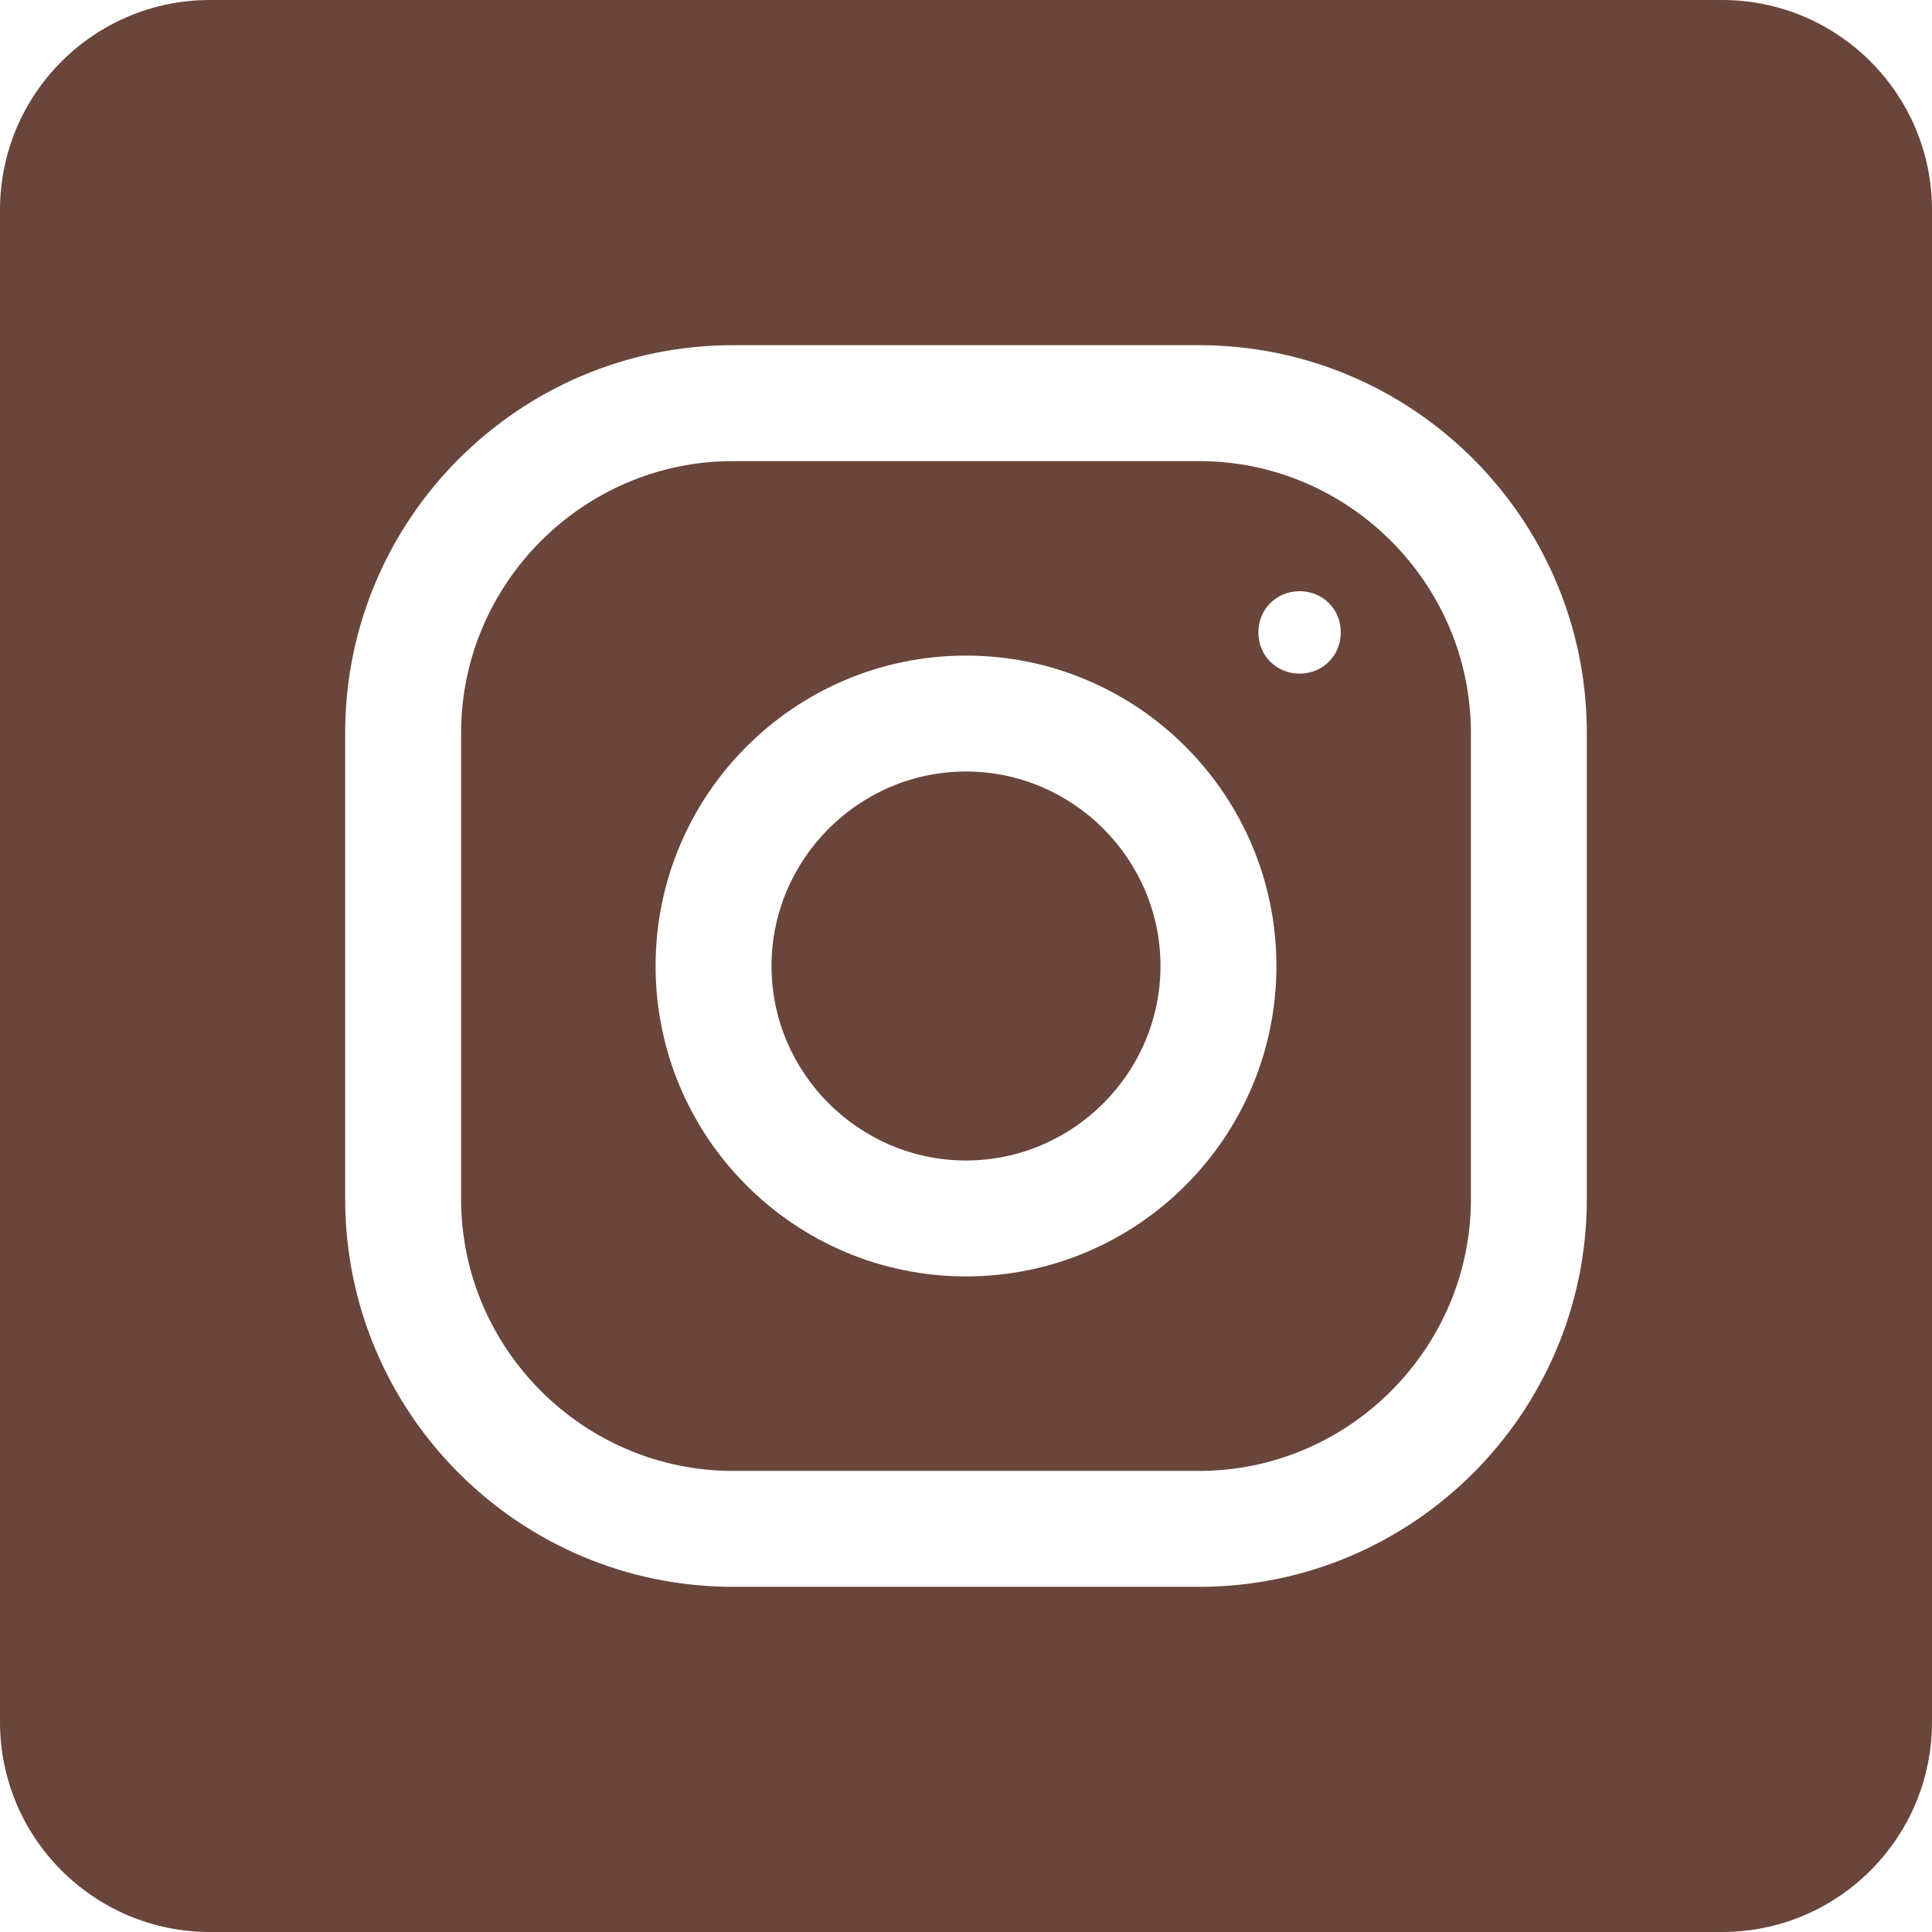 <?xml version="1.0" encoding="utf-8"?>
<!-- Generator: Adobe Illustrator 18.0.0, SVG Export Plug-In . SVG Version: 6.00 Build 0)  -->
<!DOCTYPE svg PUBLIC "-//W3C//DTD SVG 1.1//EN" "http://www.w3.org/Graphics/SVG/1.1/DTD/svg11.dtd">
<svg version="1.1" id="Capa_1" xmlns="http://www.w3.org/2000/svg" xmlns:xlink="http://www.w3.org/1999/xlink" x="0px" y="0px"
	 viewBox="405 205 150 150" enable-background="new 405 205 150 150" xml:space="preserve">
<g>
	<path fill="#6A453B" d="M480,264.9c-8.3,0-15.1,6.8-15.1,15.1c0,8.3,6.8,15.1,15.1,15.1c8.3,0,15.1-6.8,15.1-15.1
		C495.1,271.7,488.3,264.9,480,264.9z"/>
	<path fill="#6A453B" d="M538.7,205H421.3c-9,0-16.3,7.3-16.3,16.3v117.4c0,9,7.3,16.3,16.3,16.3h117.4c9,0,16.3-7.3,16.3-16.3
		V221.3C555,212.3,547.7,205,538.7,205z M528.2,298.1c0,16.6-13.5,30.1-30.1,30.1h-36.2c-16.6,0-30.1-13.5-30.1-30.1v-36.2
		c0-16.6,13.5-30.1,30.1-30.1h36.2c16.6,0,30.1,13.5,30.1,30.1V298.1z"/>
	<path fill="#6A453B" d="M498.1,240.8h-36.2c-11.6,0-21.1,9.5-21.1,21.1v36.2c0,11.6,9.5,21.1,21.1,21.1h36.2
		c11.6,0,21.1-9.5,21.1-21.1v-36.2C519.2,250.3,509.7,240.8,498.1,240.8z M480,304.1c-13.3,0-24.1-10.8-24.1-24.1
		c0-13.3,10.8-24.1,24.1-24.1s24.1,10.8,24.1,24.1C504.1,293.3,493.3,304.1,480,304.1z M505.9,257.3c-1.8,0-3.2-1.4-3.2-3.2
		s1.4-3.2,3.2-3.2s3.2,1.4,3.2,3.2C509.1,255.9,507.7,257.3,505.9,257.3z"/>
</g>
</svg>

